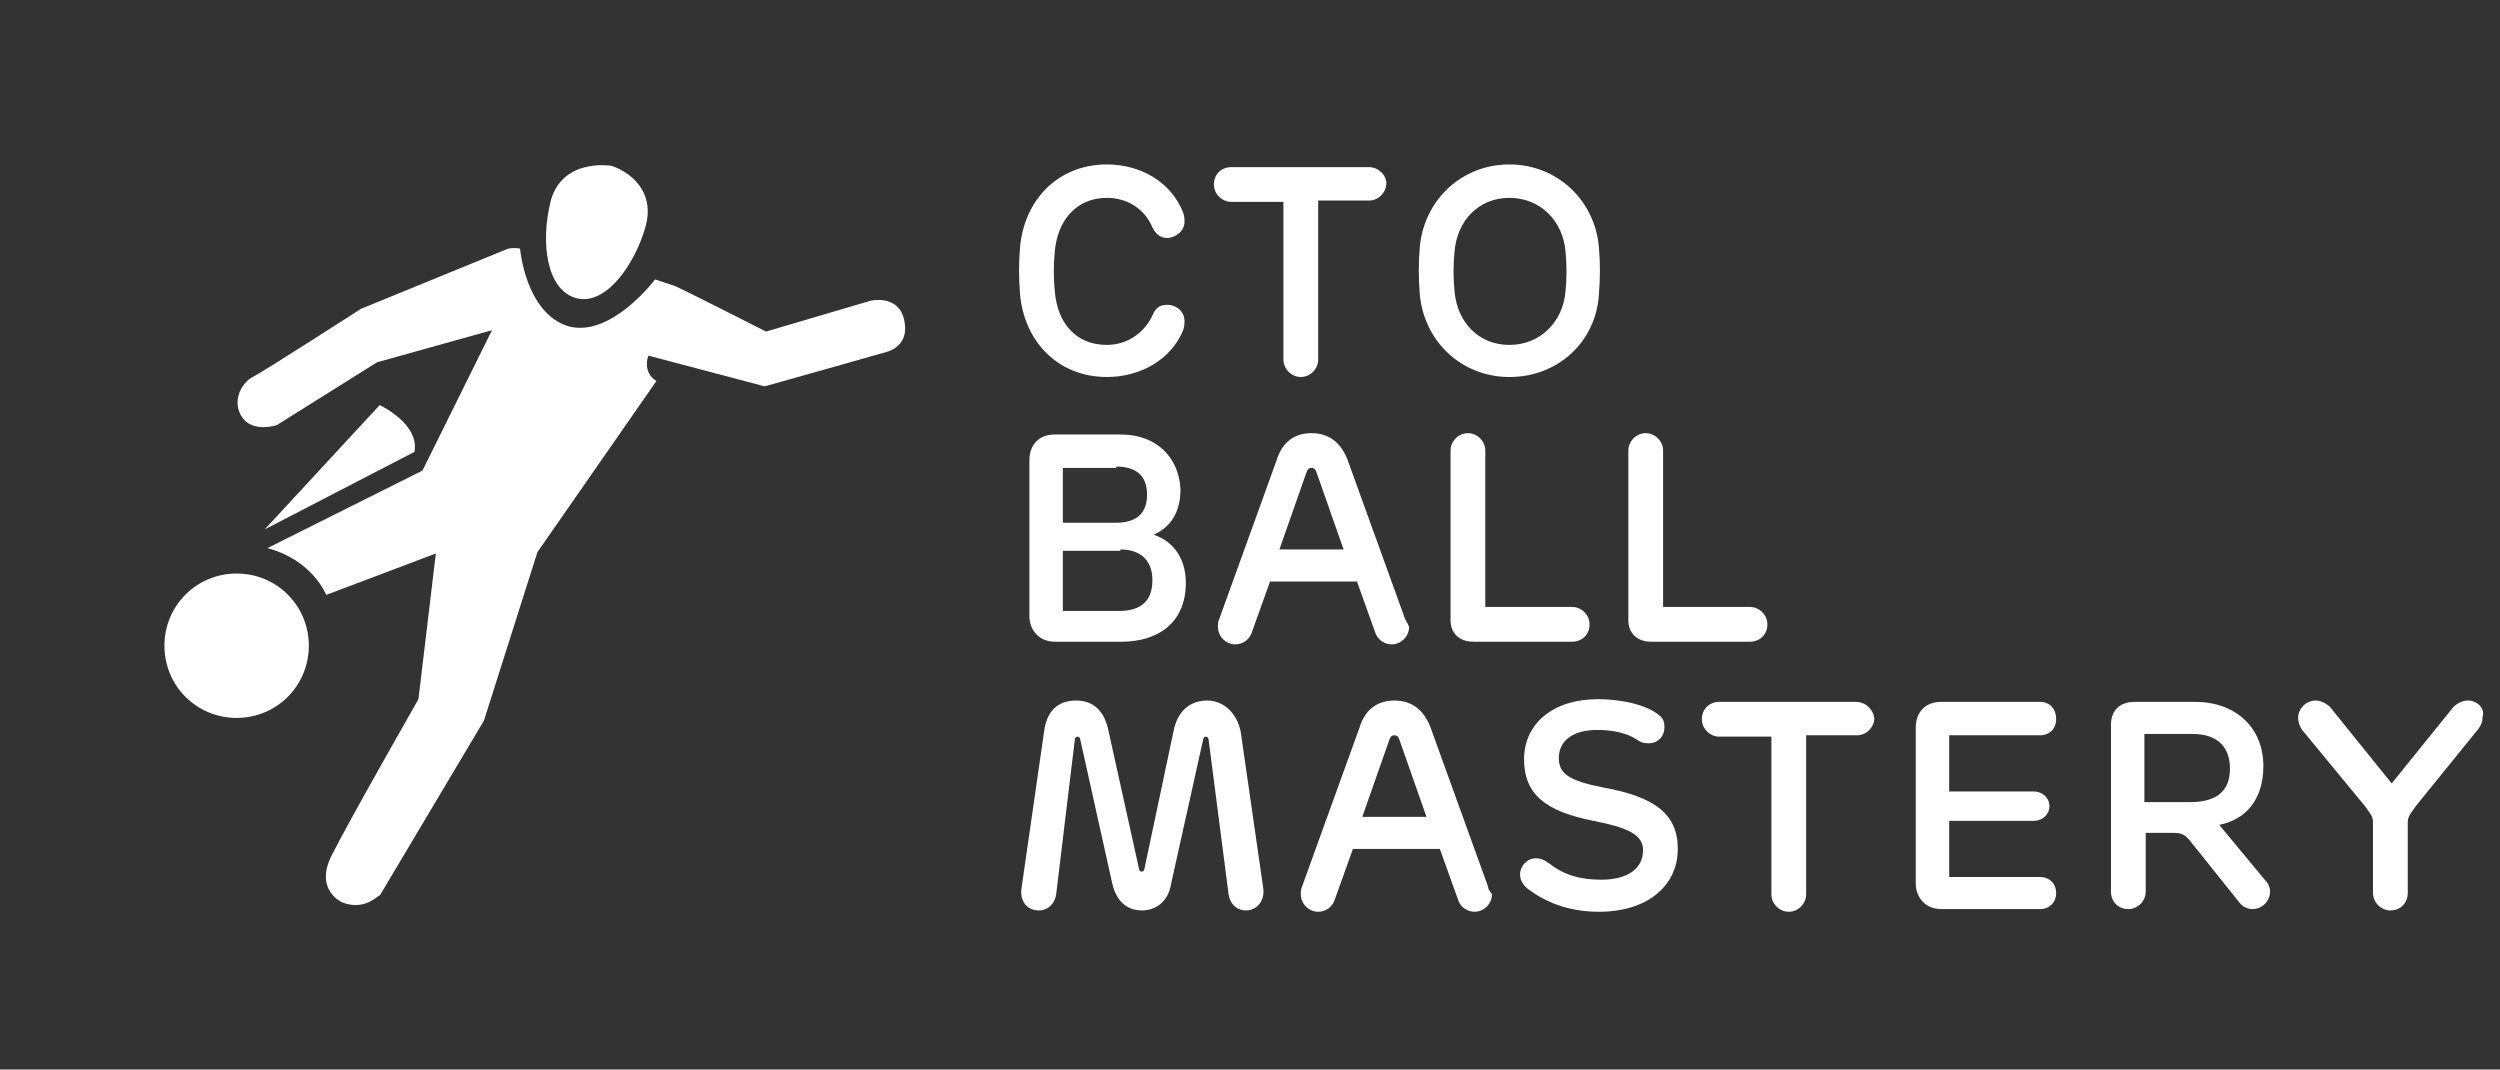<?xml version="1.0" encoding="utf-8"?>
<!-- Generator: Adobe Illustrator 24.1.0, SVG Export Plug-In . SVG Version: 6.00 Build 0)  -->
<svg version="1.1" id="Layer_1" xmlns="http://www.w3.org/2000/svg" xmlns:xlink="http://www.w3.org/1999/xlink" x="0px" y="0px"
	 viewBox="0 0 187 80" style="enable-background:new 0 0 187 80;" xml:space="preserve">
<rect x="0" y="0" width="187" height="80" fill="#333333" stroke="none"/>
<style type="text/css">
	.st0{fill:#FFFFFF;}
</style>
<path class="st0" d="M45.7,12.4c0,0-3.6-0.6-4.5,2.6c-0.8,3.2-0.3,6.7,1.9,7.3c2.2,0.6,4.4-2.5,5.2-5.4
	C49.1,13.9,46.5,12.6,45.7,12.4z"/>
<path class="st0" d="M17.7,53.7c3,0,5.4-2.4,5.4-5.4c0-3-2.4-5.4-5.4-5.4c-3,0-5.4,2.4-5.4,5.4C12.3,51.3,14.7,53.7,17.7,53.7z"/>
<path class="st0" d="M25.6,67.5c0,0-2.1-0.9-0.8-3.5c1.3-2.6,6.5-11.7,6.5-11.7l1.3-10.9l-8.2,3.1c0,0-1-2.6-4.4-3.5l11.6-5.8
	l5.2-10.5l-8.6,2.4l-7.5,4.7c0,0-1.8,0.6-2.6-0.6c-0.8-1.2,0-2.6,0.8-3c0.8-0.4,8.1-5.1,8.1-5.1L38,18.6c0,0,0.5-0.1,0.9,0
	c0,0,0.4,4.8,3.6,5.8c3.2,0.9,6.5-3.5,6.5-3.5s0.6,0.2,1.5,0.5c0.5,0.2,6.8,3.4,6.8,3.4l7.8-2.3c0,0,2-0.5,2.5,1.3
	c0.5,1.9-0.9,2.4-1.2,2.5c-0.3,0.1-9.2,2.6-9.2,2.6l-8.7-2.3c0,0-0.5,1.2,0.6,1.9l-8.9,12.8l-4,12.6l-7.8,13.1
	C28.4,66.8,27.4,68.2,25.6,67.5z"/>
<path class="st0" d="M31,33.8c0.4-2.1-2.6-3.5-2.6-3.5l-8.6,9.3L31,33.8z"/>
<path class="st0" d="M82.8,12.3c-3.7,0-6.2,2.7-6.5,6.2c-0.1,1.1-0.1,2.3,0,3.5c0.3,3.5,2.8,6.2,6.5,6.2c2.5,0,4.8-1.3,5.7-3.5
	c0.1-0.3,0.1-0.5,0.1-0.7c0-0.7-0.6-1.2-1.3-1.2c-0.6,0-0.9,0.3-1.1,0.8c-0.6,1.3-1.9,2.2-3.4,2.2c-2.3,0-3.7-1.6-3.9-4
	c-0.1-1-0.1-2,0-3c0.2-2.3,1.6-4,3.9-4c1.5,0,2.8,0.8,3.4,2.2c0.2,0.4,0.5,0.8,1.1,0.8c0.6,0,1.3-0.5,1.3-1.2c0-0.2,0-0.4-0.1-0.7
	C87.6,13.6,85.3,12.3,82.8,12.3z M102.4,12.5H92.1c-0.7,0-1.3,0.5-1.3,1.3c0,0.7,0.6,1.3,1.3,1.3H96v11.8c0,0.7,0.6,1.3,1.3,1.3
	c0.7,0,1.3-0.6,1.3-1.3V15h3.8c0.7,0,1.3-0.6,1.3-1.3C103.7,13.1,103.1,12.5,102.4,12.5z M112.9,28.2c3.7,0,6.5-2.7,6.7-6.2
	c0.1-1.2,0.1-2.3,0-3.5c-0.3-3.5-3.1-6.2-6.7-6.2c-3.6,0-6.4,2.7-6.7,6.2c-0.1,1.1-0.1,2.3,0,3.5C106.5,25.5,109.3,28.2,112.9,28.2z
	 M112.9,25.8c-2.3,0-3.9-1.7-4.1-4c-0.1-1-0.1-2,0-3c0.2-2.3,1.8-4,4.1-4c2.3,0,4,1.7,4.2,4c0.1,1,0.1,2,0,3
	C116.9,24.1,115.2,25.8,112.9,25.8z M83.8,32.5h-4.9c-1.3,0-1.9,0.9-1.9,1.9v11.7c0,1,0.7,1.9,1.9,1.9h5c2.7,0,4.8-1.4,4.8-4.4
	c0-1.8-0.9-3.1-2.4-3.6v0c1.1-0.5,2-1.5,2-3.4C88.2,34.4,86.7,32.5,83.8,32.5z M83.5,34.9c1.5,0,2.3,0.7,2.3,2.1
	c0,1.3-0.7,2.1-2.3,2.1h-4v-4.1H83.5z M83.8,41.1c1.5,0,2.4,0.8,2.4,2.3c0,1.5-0.8,2.3-2.5,2.3h-4.2v-4.5H83.8z M105.1,46.3
	l-4.3-11.9c-0.5-1.3-1.4-2-2.7-2c-1.3,0-2.2,0.7-2.6,2l-4.3,11.9c-0.1,0.2-0.1,0.4-0.1,0.6c0,0.7,0.6,1.3,1.3,1.3
	c0.5,0,1-0.3,1.2-0.8l1.4-3.9h6.5l1.4,3.9c0.2,0.5,0.7,0.8,1.2,0.8c0.7,0,1.3-0.6,1.3-1.3C105.3,46.6,105.2,46.5,105.1,46.3z
	 M95.7,41.1l2-5.7c0.1-0.3,0.2-0.4,0.4-0.4c0.2,0,0.3,0.1,0.4,0.4l2,5.7H95.7z M109.8,32.4c-0.7,0-1.3,0.6-1.3,1.3v12.7
	c0,0.9,0.6,1.6,1.7,1.6h7.4c0.7,0,1.3-0.5,1.3-1.3c0-0.7-0.6-1.3-1.3-1.3h-6.5V33.7C111.1,33,110.5,32.4,109.8,32.4z M123.1,32.4
	c-0.7,0-1.3,0.6-1.3,1.3v12.7c0,0.9,0.6,1.6,1.7,1.6h7.4c0.7,0,1.3-0.5,1.3-1.3c0-0.7-0.6-1.3-1.3-1.3h-6.5V33.7
	C124.4,33,123.8,32.4,123.1,32.4z M90.3,52.4c-1.3,0-2.2,0.8-2.5,2.2l-2.2,10.4c0,0.1-0.1,0.2-0.2,0.2c-0.1,0-0.2-0.1-0.2-0.2
	l-2.3-10.4c-0.3-1.4-1.1-2.2-2.4-2.2c-1.4,0-2.2,0.8-2.4,2.3l-1.7,11.8c-0.1,0.9,0.4,1.6,1.3,1.6c0.7,0,1.2-0.5,1.3-1.2l1.4-11.6
	c0-0.1,0.1-0.2,0.2-0.2c0.1,0,0.2,0.1,0.2,0.2l2.4,10.8c0.3,1.3,1.1,2,2.2,2c1.1,0,2-0.7,2.2-2l2.4-10.8c0-0.1,0.1-0.2,0.2-0.2
	c0.1,0,0.2,0.1,0.2,0.2l1.5,11.6c0.1,0.7,0.6,1.2,1.3,1.2c0.8,0,1.4-0.7,1.3-1.6l-1.7-11.8C92.5,53.3,91.5,52.4,90.3,52.4z
	 M111.3,66.3L107,54.4c-0.5-1.3-1.4-2-2.7-2c-1.3,0-2.2,0.7-2.6,2l-4.3,11.9c-0.1,0.2-0.1,0.4-0.1,0.6c0,0.7,0.6,1.3,1.3,1.3
	c0.5,0,1-0.3,1.2-0.8l1.4-3.9h6.5l1.4,3.9c0.2,0.5,0.7,0.8,1.2,0.8c0.7,0,1.3-0.6,1.3-1.3C111.4,66.6,111.3,66.5,111.3,66.3z
	 M101.9,61.1l2-5.7c0.1-0.3,0.2-0.4,0.4-0.4c0.2,0,0.3,0.1,0.4,0.4l2,5.7H101.9z M119.5,52.3c-3.3,0-5.5,1.8-5.5,4.5
	c0,2.6,1.6,3.9,5.2,4.6c2.5,0.5,3.7,1,3.7,2.2c0,1.4-1.2,2.2-3.1,2.2c-1.9,0-3-0.5-3.9-1.2c-0.4-0.3-0.7-0.4-1-0.4
	c-0.7,0-1.2,0.6-1.2,1.2c0,0.4,0.2,0.8,0.6,1.1c1.2,0.9,2.9,1.7,5.3,1.7c3.7,0,5.9-2,5.9-4.7c0-2.6-1.7-3.9-5.6-4.6
	c-2.5-0.5-3.3-1-3.3-2.2c0-1.1,0.8-2.1,2.9-2.1c1.3,0,2.3,0.3,2.9,0.7c0.3,0.2,0.5,0.3,0.9,0.3c0.7,0,1.2-0.5,1.2-1.2
	c0-0.4-0.1-0.7-0.4-0.9C123.3,52.8,121.5,52.3,119.5,52.3z M138.8,52.5h-10.2c-0.7,0-1.3,0.5-1.3,1.3c0,0.7,0.6,1.3,1.3,1.3h3.9
	v11.8c0,0.7,0.6,1.3,1.3,1.3c0.7,0,1.3-0.6,1.3-1.3V55h3.8c0.7,0,1.3-0.6,1.3-1.3C140.1,53.1,139.6,52.5,138.8,52.5z M152.6,52.5
	h-7.4c-1.3,0-1.9,0.9-1.9,1.9v11.7c0,1,0.7,1.9,1.9,1.9h7.4c0.7,0,1.2-0.5,1.2-1.2c0-0.7-0.5-1.2-1.2-1.2h-6.8v-4.2h6.3
	c0.7,0,1.2-0.5,1.2-1.1c0-0.6-0.5-1.1-1.2-1.1h-6.3v-4.2h6.8c0.7,0,1.2-0.5,1.2-1.2C153.8,53,153.3,52.5,152.6,52.5z M164.2,52.5
	h-4.5c-1.3,0-1.8,0.8-1.8,1.7v12.5c0,0.7,0.5,1.3,1.3,1.3c0.7,0,1.3-0.6,1.3-1.3v-4.4h2.2c0.6,0,0.9,0.3,1.2,0.7l3.6,4.5
	c0.3,0.4,0.7,0.5,1,0.5c0.7,0,1.3-0.6,1.3-1.3c0-0.4-0.2-0.7-0.4-0.9l-3.4-4.1c2-0.4,3.3-1.9,3.3-4.4
	C169.3,54.4,167.2,52.5,164.2,52.5z M164,54.9c1.9,0,2.8,1,2.8,2.6c0,1.5-0.8,2.5-3,2.5h-3.4v-5.1H164z M184.6,52.4
	c-0.4,0-0.8,0.2-1.1,0.5l-4.6,5.7l-4.6-5.7c-0.3-0.3-0.7-0.5-1.1-0.5c-0.7,0-1.3,0.6-1.3,1.3c0,0.3,0.1,0.6,0.3,0.9l4.7,5.7
	c0.5,0.7,0.6,0.8,0.6,1.3v5.2c0,0.7,0.6,1.3,1.3,1.3c0.8,0,1.3-0.6,1.3-1.3v-5.2c0-0.5,0.1-0.6,0.6-1.3l4.7-5.8
	c0.2-0.3,0.3-0.5,0.3-0.9C185.9,53,185.3,52.4,184.6,52.4z"/>
</svg>
